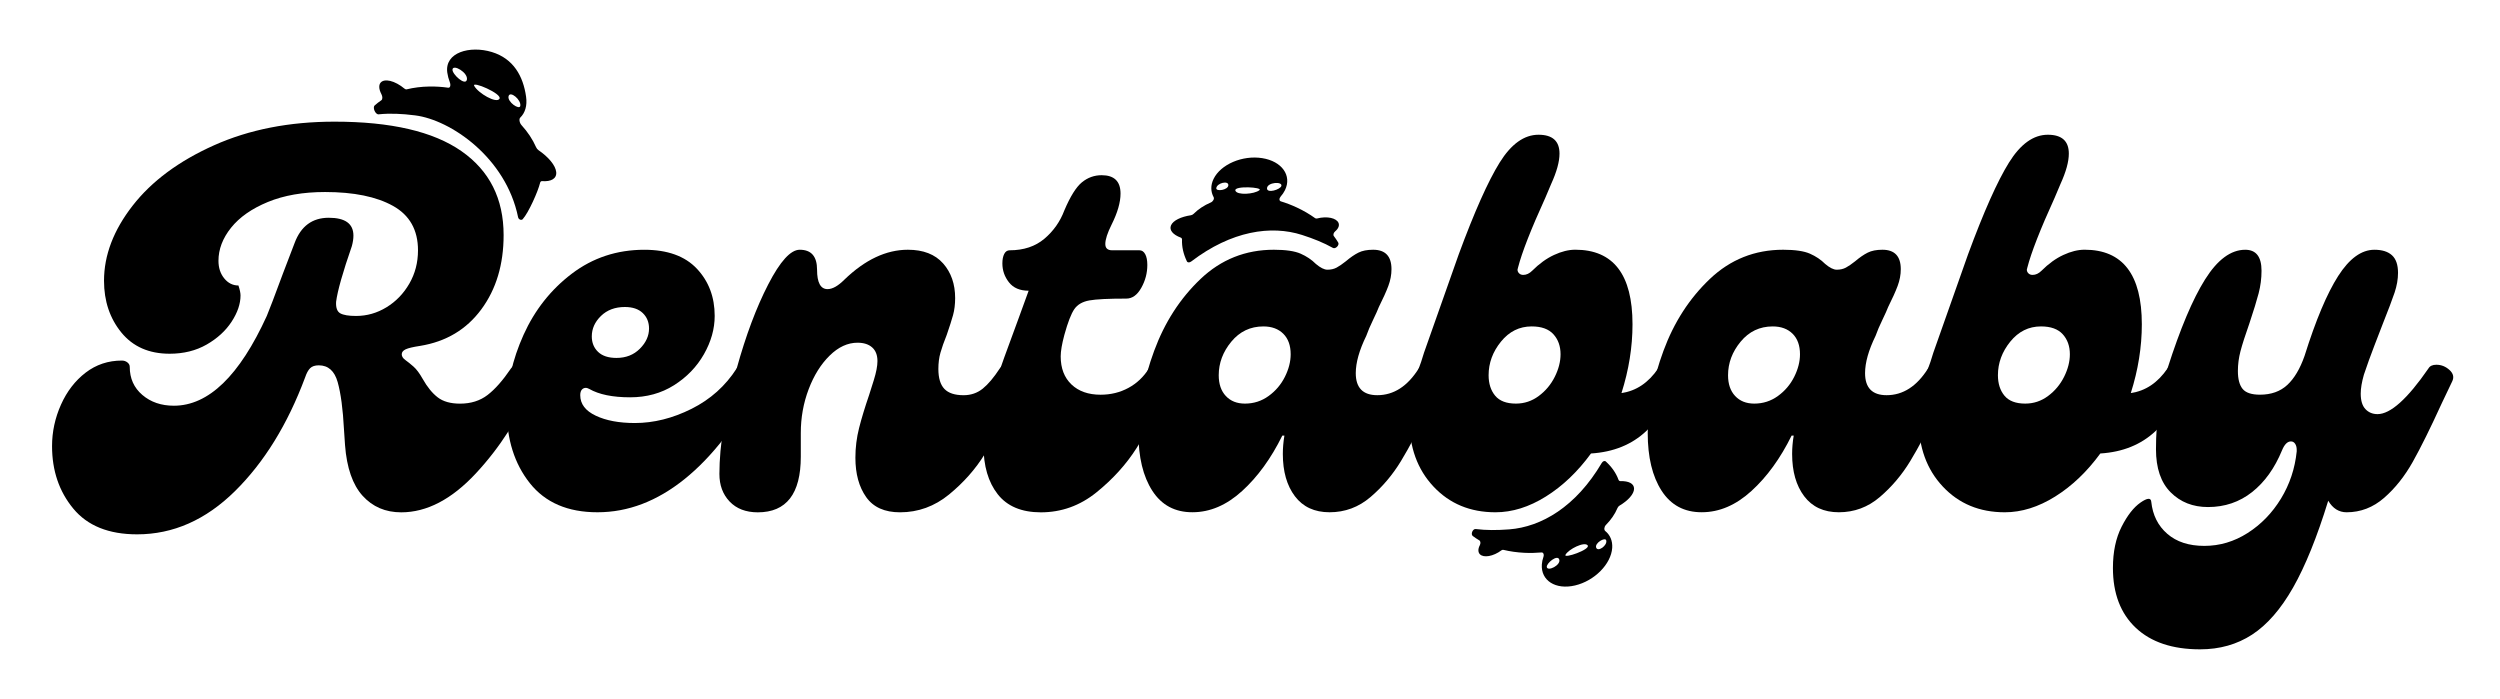 <?xml version="1.0" encoding="utf-8"?>
<!-- Generator: Adobe Illustrator 28.3.0, SVG Export Plug-In . SVG Version: 6.00 Build 0)  -->
<svg version="1.1" xmlns="http://www.w3.org/2000/svg" xmlns:xlink="http://www.w3.org/1999/xlink" x="0px" y="0px"
	 viewBox="0 0 1156.1 323.44" style="enable-background:new 0 0 1156.1 323.44;" xml:space="preserve">
<style type="text/css">
	.st0{fill:#FFEDE3;}
	.st1{fill:#FFFFFF;}
	.st2{fill:#C3CDCF;}
	.st3{fill:#DDEAF3;}
	.st4{fill:#B9BABE;}
	.st5{fill:#DEE0DF;}
	.st6{fill:#6BA9A5;}
	.st7{fill:#578080;}
	.st8{fill:#FF7BAC;}
	.st9{stroke:#FBB03B;stroke-miterlimit:10;}
	.st10{fill:#FFFFFF;stroke:#FFFFFF;stroke-width:2.835;stroke-miterlimit:10;}
	.st11{fill:none;stroke:#000000;stroke-width:2.835;stroke-miterlimit:10;}
	.st12{display:none;}
	.st13{display:inline;fill:#B2806E;}
	.st14{display:inline;fill:#F3FBFE;}
	.st15{display:inline;fill:#CECECE;}
	.st16{display:inline;fill:#584C4C;}
	.st17{display:inline;fill:#8D8F8C;}
</style>
<g id="Layer_1">
	<g>
		<path d="M175.08,52.87c5.26-0.54,10.69-0.3,16.93,0.49c16.43,2.09,41.94,19.53,47.57,47.06c0.25,1.24,1.61,1.53,2.13,0.95
			c2.73-3,7.14-12.97,8.05-16.82c0.13-0.54,0.47-0.83,0.92-0.79c4.17,0.32,6.83-1.15,6.54-4.18c-0.3-3.1-3.61-7-8.22-10.15
			c-0.43-0.29-0.84-0.78-1.1-1.38c-1.59-3.62-3.88-7.04-6.71-10.16c-0.97-1.07-1.28-2.85-0.6-3.51c2.23-2.16,3.29-5.51,2.69-9.69
			c-1.34-9.45-5.79-17.58-15.85-20.64c-10.06-3.06-21.92,0.11-20.58,9.56c0.21,1.46,0.6,2.93,1.16,4.39
			c0.54,1.42,0.19,2.7-0.76,2.56c-2.87-0.41-5.77-0.6-8.69-0.55c-3.74,0.06-7.25,0.51-10.49,1.3c-0.31,0.08-0.68-0.04-1.04-0.34
			c-1.01-0.85-2.12-1.62-3.29-2.25c-4.68-2.53-8.42-1.85-8.35,1.53c0.02,1,0.38,2.12,0.99,3.28c0.6,1.13,0.58,2.42-0.03,2.83
			c-1.1,0.74-2.12,1.54-3.07,2.39C172.17,49.73,173.6,53.02,175.08,52.87z M235.18,44.49c0.67-2.66,5.92,1.61,5.43,4.48
			C240.26,51.03,234.51,47.16,235.18,44.49z M219.3,39.72c-1.36-2.5,13.09,3.63,11.68,5.96C229.57,48,221.14,43.1,219.3,39.72z
			 M209.25,32.14c0.27-2.63,7.26,1.45,6.67,4.66C215.32,40.02,209.03,34.31,209.25,32.14z"/>
		<path d="M618.84,112.15c-0.6-1.01-1.28-2.01-2.02-2.99c-0.42-0.55-0.14-1.54,0.62-2.18c0.77-0.65,1.33-1.38,1.58-2.14
			c0.84-2.56-2.13-4.49-6.63-4.31c-1.12,0.04-2.22,0.22-3.27,0.49c-0.37,0.1-0.71,0.04-0.95-0.13c-2.53-1.82-5.36-3.49-8.48-4.94
			c-2.42-1.13-4.9-2.08-7.39-2.84c-0.82-0.25-0.83-1.36-0.05-2.25c0.8-0.91,1.47-1.89,1.98-2.93c3.29-6.74-1.43-13.36-10.54-14.8
			c-9.12-1.44-19.18,2.86-22.48,9.6c-1.46,2.98-1.34,5.94,0.02,8.44c0.42,0.76-0.26,2.01-1.31,2.46c-3.09,1.33-5.79,3.09-7.95,5.26
			c-0.36,0.36-0.81,0.58-1.24,0.65c-4.58,0.68-8.25,2.42-9.21,4.68c-0.94,2.21,0.94,4.34,4.51,5.66c0.38,0.14,0.6,0.49,0.58,0.95
			c-0.13,3.29,0.65,6.7,2.25,10.02c0.31,0.64,1.22,0.67,2.01,0.07c18.67-14.23,37.01-16.85,51.24-12.27c5.4,1.74,10,3.6,14.28,5.99
			C617.59,115.32,619.54,113.33,618.84,112.15z M562.46,87.02c0.25-2.39,5.63-3.68,5.58-1.39
			C567.98,87.91,562.28,88.72,562.46,87.02z M571.28,88.11c-0.64-2.31,12.86-1.57,11.14-0.17
			C580.11,89.83,571.92,90.42,571.28,88.11z M585.92,86.98c0.24-2.69,7.03-3.18,6.65-1.06C592.26,87.65,585.67,89.67,585.92,86.98z"
			/>
		<path d="M681.08,247.88c0.94,0.71,1.94,1.38,3,2c0.59,0.35,0.71,1.37,0.25,2.25c-0.47,0.9-0.71,1.78-0.65,2.58
			c0.19,2.69,3.67,3.35,7.77,1.49c1.02-0.46,1.98-1.04,2.84-1.69c0.31-0.23,0.64-0.31,0.93-0.24c3.03,0.73,6.28,1.2,9.71,1.37
			c2.67,0.13,5.32,0.07,7.92-0.16c0.86-0.08,1.28,0.95,0.89,2.07c-0.4,1.14-0.65,2.3-0.73,3.46c-0.51,7.48,6.36,11.84,15.35,9.73
			c8.99-2.11,16.68-9.89,17.19-17.37c0.22-3.31-1-6.01-3.21-7.8c-0.67-0.55-0.52-1.96,0.28-2.78c2.36-2.4,4.2-5.05,5.38-7.87
			c0.2-0.47,0.53-0.85,0.9-1.07c3.99-2.36,6.72-5.36,6.76-7.81c0.04-2.4-2.51-3.66-6.31-3.54c-0.4,0.01-0.74-0.23-0.9-0.66
			c-1.13-3.1-3.13-5.95-5.86-8.43c-0.52-0.47-1.38-0.16-1.88,0.69c-11.92,20.23-27.91,29.57-42.82,30.71
			c-5.66,0.43-10.62,0.44-15.48-0.16C681.05,244.48,679.98,247.06,681.08,247.88z M742.78,249.88c0.67,2.31-3.82,5.54-4.64,3.39
			C737.33,251.13,742.3,248.23,742.78,249.88z M734.2,252.2c1.47,1.9-11.31,6.31-10.26,4.36C725.37,253.93,732.73,250.3,734.2,252.2
			z M721.07,258.77c0.79,2.58-5.31,5.6-5.76,3.5C714.94,260.54,720.28,256.19,721.07,258.77z"/>
		<g>
			<path d="M33.9,235.21c-6.56-7.93-9.83-17.56-9.83-28.9c0-6.64,1.38-13.03,4.13-19.18c2.75-6.15,6.56-11.09,11.41-14.81
				c4.86-3.72,10.44-5.58,16.75-5.58c0.97,0,1.82,0.28,2.55,0.85c0.73,0.57,1.09,1.26,1.09,2.06c0,5.34,1.94,9.67,5.83,12.99
				c3.89,3.32,8.74,4.98,14.57,4.98c16.03,0,30.35-13.84,42.98-41.52l2.67-6.8c1.13-3.07,2.75-7.41,4.86-12.99
				c2.1-5.58,3.88-10.24,5.34-13.96c2.91-7.77,8.17-11.65,15.78-11.65c7.61,0,11.41,2.75,11.41,8.26c0,1.46-0.24,3.08-0.73,4.86
				c-4.21,12.14-6.64,20.72-7.28,25.74c-0.16,2.75,0.49,4.53,1.94,5.34c1.46,0.81,3.89,1.21,7.28,1.21c5.02,0,9.71-1.34,14.08-4.01
				c4.37-2.67,7.89-6.31,10.56-10.93s4.01-9.75,4.01-15.42c0-9.39-3.85-16.23-11.53-20.52c-7.69-4.29-18.17-6.43-31.44-6.43
				c-10.2,0-19.02,1.54-26.47,4.61c-7.45,3.08-13.11,7.04-17,11.9c-3.89,4.86-5.83,9.96-5.83,15.3c0,3.24,0.89,5.95,2.67,8.13
				c1.78,2.19,3.96,3.28,6.56,3.28c0.65,1.94,0.97,3.48,0.97,4.61c0,3.89-1.38,7.93-4.13,12.14c-2.75,4.21-6.6,7.73-11.53,10.56
				c-4.94,2.83-10.65,4.25-17.12,4.25c-9.55,0-17-3.28-22.34-9.83c-5.34-6.56-8.01-14.53-8.01-23.92c0-11.81,4.41-23.39,13.23-34.72
				c8.82-11.33,21.37-20.64,37.64-27.92c16.27-7.28,34.84-10.93,55.73-10.93c26.06,0,45.61,4.53,58.64,13.6
				c13.03,9.07,19.55,22.02,19.55,38.85c0,13.6-3.44,25.05-10.32,34.36c-6.88,9.31-16.31,14.93-28.29,16.88
				c-3.24,0.49-5.46,1.01-6.68,1.58c-1.21,0.57-1.82,1.34-1.82,2.31c0,0.97,0.57,1.86,1.7,2.67c1.13,0.81,2.39,1.82,3.76,3.03
				c1.37,1.21,2.79,3.12,4.25,5.71c2.1,3.73,4.41,6.56,6.92,8.5c2.51,1.94,5.95,2.91,10.32,2.91c5.02,0,9.26-1.33,12.75-4.01
				c3.48-2.67,7.08-6.76,10.81-12.26c0.97-1.46,2.27-2.18,3.89-2.18c2.1,0,3.96,0.93,5.58,2.79c1.62,1.86,2.1,3.68,1.46,5.46
				c-6.96,16.35-16.03,30.51-27.2,42.49c-11.17,11.98-22.67,17.97-34.48,17.97c-7.28,0-13.23-2.55-17.85-7.65
				c-4.61-5.1-7.33-12.91-8.13-23.43l-0.49-7.28c-0.49-9.39-1.46-16.67-2.91-21.85c-1.46-5.18-4.37-7.77-8.74-7.77
				c-1.78,0-3.12,0.45-4.01,1.34c-0.89,0.89-1.66,2.31-2.31,4.25c-8.1,21.69-18.9,39.22-32.42,52.57
				C95.17,240.43,80.07,247.1,63.4,247.1C50.29,247.1,40.45,243.14,33.9,235.21z"/>
			<path d="M245.02,223.43c-7.13-8.98-10.68-20.28-10.68-33.87c0-11.66,2.59-23.23,7.77-34.72c5.18-11.49,12.63-20.92,22.34-28.29
				c9.71-7.36,20.88-11.05,33.51-11.05c10.68,0,18.78,2.91,24.28,8.74c5.5,5.83,8.26,13.11,8.26,21.85c0,5.99-1.66,11.9-4.98,17.73
				c-3.32,5.83-7.93,10.6-13.84,14.33c-5.91,3.73-12.67,5.58-20.28,5.58c-8.1,0-14.41-1.29-18.94-3.89
				c-0.65-0.32-1.13-0.49-1.46-0.49c-0.81,0-1.46,0.28-1.94,0.85c-0.49,0.57-0.73,1.42-0.73,2.55c0,4.05,2.39,7.21,7.16,9.47
				c4.77,2.27,10.8,3.4,18.09,3.4c8.74,0,17.48-2.19,26.22-6.56c8.74-4.37,15.7-10.6,20.88-18.7c0.97-1.46,2.27-2.18,3.89-2.18
				c2.27,0,4.25,0.97,5.95,2.91s2.06,3.73,1.09,5.34c-10.68,19.91-22.38,34.97-35.09,45.16c-12.71,10.2-26.1,15.3-40.19,15.3
				C262.58,236.91,252.14,232.41,245.02,223.43z M295.89,161.27c2.83-2.83,4.25-5.95,4.25-9.35c0-2.91-0.97-5.3-2.91-7.16
				c-1.94-1.86-4.7-2.79-8.26-2.79c-4.53,0-8.22,1.38-11.05,4.13c-2.83,2.75-4.25,5.91-4.25,9.47c0,2.91,0.97,5.3,2.91,7.16
				c1.94,1.86,4.77,2.79,8.5,2.79C289.46,165.52,293.06,164.1,295.89,161.27z"/>
			<path d="M337.41,231.93c-3.16-3.32-4.73-7.56-4.73-12.75c0-13.43,2.67-29.7,8.01-48.81c4.21-15.21,9.06-28.17,14.57-38.85
				c5.5-10.68,10.36-16.03,14.57-16.03c5.34,0,8.01,3.08,8.01,9.23c0,5.99,1.62,8.98,4.86,8.98c2.27,0,4.86-1.46,7.77-4.37
				c9.55-9.23,19.34-13.84,29.38-13.84c7.12,0,12.54,2.11,16.27,6.31c3.72,4.21,5.58,9.55,5.58,16.03c0,2.91-0.33,5.55-0.97,7.89
				c-0.65,2.35-1.62,5.38-2.91,9.11c-1.3,3.24-2.27,5.99-2.91,8.26c-0.65,2.27-0.97,4.78-0.97,7.53c0,4.21,0.93,7.28,2.79,9.23
				c1.86,1.94,4.81,2.91,8.86,2.91c3.4,0,6.35-1.01,8.86-3.03c2.51-2.02,5.14-5.14,7.89-9.35c0.97-1.46,2.27-2.18,3.88-2.18
				c2.27,0,4.25,0.97,5.95,2.91c1.7,1.94,2.06,3.73,1.09,5.34l-4.61,8.98c-4.53,9.39-8.95,17.57-13.23,24.52
				c-4.29,6.96-9.8,13.2-16.51,18.7c-6.72,5.5-14.29,8.26-22.7,8.26c-7.13,0-12.35-2.34-15.66-7.04
				c-3.32-4.69-4.98-10.76-4.98-18.21c0-4.69,0.57-9.26,1.7-13.72c1.13-4.45,2.67-9.51,4.61-15.18c0.32-0.97,1.05-3.28,2.19-6.92
				c1.13-3.64,1.7-6.59,1.7-8.86c0-2.75-0.81-4.86-2.43-6.31c-1.62-1.46-3.88-2.19-6.8-2.19c-4.53,0-8.83,1.98-12.87,5.95
				c-4.05,3.97-7.28,9.15-9.71,15.54c-2.43,6.4-3.64,13.15-3.64,20.28v10.93c0,17.16-6.64,25.74-19.91,25.74
				C344.9,236.91,340.57,235.25,337.41,231.93z"/>
			<path d="M461.37,228.53c-4.37-5.58-6.56-13.07-6.56-22.46c0-8.9,1.78-18.37,5.34-28.41c2.1-6.47,5.66-16.43,10.68-29.87
				l4.86-13.35c-4.05,0-7.08-1.29-9.11-3.89c-2.03-2.59-3.04-5.5-3.04-8.74c0-1.78,0.28-3.24,0.85-4.37c0.57-1.13,1.42-1.7,2.55-1.7
				c6.47,0,11.81-1.78,16.03-5.34c4.21-3.56,7.28-7.93,9.23-13.11c2.75-6.47,5.46-10.81,8.13-12.99c2.67-2.18,5.71-3.28,9.11-3.28
				c5.83,0,8.74,2.83,8.74,8.5c0,4.05-1.38,8.83-4.13,14.33c-1.94,3.89-2.91,6.88-2.91,8.98c0,1.94,1.05,2.91,3.16,2.91h12.63
				c1.13,0,2.02,0.61,2.67,1.82c0.65,1.21,0.97,2.88,0.97,4.98c0,3.73-0.93,7.25-2.79,10.56c-1.86,3.32-4.17,4.98-6.92,4.98
				c-8.26,0-13.96,0.28-17.12,0.85c-3.16,0.57-5.46,1.9-6.92,4.01c-1.46,2.11-3,6.07-4.61,11.9c-1.13,4.21-1.7,7.53-1.7,9.96
				c0,5.5,1.66,9.83,4.98,12.99c3.32,3.16,7.81,4.74,13.48,4.74c4.69,0,8.98-1.05,12.87-3.16c3.88-2.1,7.04-5.1,9.47-8.98
				c0.81-1.29,2.1-1.94,3.89-1.94c2.1,0,4.01,0.93,5.71,2.79c1.7,1.86,2.14,3.61,1.34,5.22l-2.67,5.34
				c-4.53,9.39-9.19,17.85-13.96,25.37c-4.78,7.53-10.97,14.37-18.58,20.52c-7.61,6.15-16.19,9.23-25.74,9.23
				C472.37,236.91,465.74,234.11,461.37,228.53z"/>
			<path d="M532.88,226.95c-4.29-6.64-6.43-15.54-6.43-26.71c0-12.14,2.43-24.81,7.28-38c4.86-13.19,12.02-24.28,21.49-33.27
				c9.47-8.98,20.76-13.48,33.87-13.48c5.5,0,9.63,0.61,12.38,1.82c2.75,1.21,5.1,2.79,7.04,4.74c2.1,1.78,3.88,2.67,5.34,2.67
				c1.62,0,3.03-0.32,4.25-0.97c1.21-0.65,2.63-1.62,4.25-2.91c2.1-1.78,4.04-3.11,5.83-4.01c1.78-0.89,4.04-1.34,6.8-1.34
				c5.66,0,8.5,3,8.5,8.98c0,2.59-0.49,5.18-1.46,7.77c-0.97,2.59-2.43,5.83-4.37,9.71c-0.49,1.3-1.38,3.28-2.67,5.95
				c-1.3,2.67-2.35,5.14-3.16,7.41c-3.24,6.64-4.86,12.38-4.86,17.24c0,6.8,3.32,10.2,9.96,10.2c7.61,0,14-4.13,19.18-12.38
				c0.97-1.46,2.27-2.18,3.89-2.18c2.1,0,4.01,0.97,5.71,2.91c1.7,1.94,2.14,3.73,1.34,5.34l-5.83,11.65
				c-5.02,10.36-9.47,18.74-13.35,25.13c-3.89,6.4-8.58,11.94-14.08,16.63c-5.5,4.7-11.82,7.04-18.94,7.04
				c-6.96,0-12.3-2.47-16.03-7.41c-3.73-4.94-5.58-11.45-5.58-19.55c0-2.75,0.24-5.58,0.73-8.5h-0.97
				c-5.18,10.52-11.37,19.06-18.58,25.62c-7.2,6.56-14.85,9.83-22.95,9.83C543.36,236.91,537.16,233.59,532.88,226.95z
				 M586.66,183.12c3.24-2.34,5.74-5.3,7.53-8.86c1.78-3.56,2.67-7.04,2.67-10.44c0-4.04-1.13-7.2-3.4-9.47
				c-2.27-2.26-5.34-3.4-9.23-3.4c-5.99,0-10.93,2.35-14.81,7.04c-3.89,4.7-5.83,9.88-5.83,15.54c0,4.05,1.09,7.25,3.28,9.59
				c2.19,2.35,5.14,3.52,8.86,3.52C579.78,186.64,583.42,185.47,586.66,183.12z"/>
			<path d="M770.47,168.67c2.27,0,4.29,0.81,6.07,2.43c1.78,1.62,2.19,3.4,1.21,5.34c-4.37,9.07-9.88,16.72-16.51,22.95
				c-6.64,6.23-15.14,9.67-25.5,10.32c-6.15,8.42-13.11,15.06-20.88,19.91c-7.77,4.86-15.54,7.28-23.31,7.28
				c-11.66,0-21.21-3.96-28.65-11.9c-7.45-7.93-11.17-18.21-11.17-30.84c0-7.44,1.46-15.38,4.37-23.8c0.65-1.62,1.46-4.04,2.43-7.28
				l16.03-45.41c7.28-19.75,13.6-33.91,18.94-42.49c5.34-8.58,11.33-12.87,17.97-12.87c6.47,0,9.71,2.91,9.71,8.74
				c0,3.73-1.3,8.42-3.88,14.08c-1.46,3.4-2.35,5.51-2.67,6.31c-6.64,14.57-10.85,25.34-12.63,32.29l-0.24,0.97
				c0,0.65,0.24,1.21,0.73,1.7c0.49,0.49,1.13,0.73,1.94,0.73c1.46,0,2.83-0.65,4.13-1.94c3.24-3.24,6.59-5.66,10.08-7.28
				c3.48-1.62,6.76-2.43,9.83-2.43c17.64,0,26.47,11.5,26.47,34.48c0,10.52-1.7,21.12-5.1,31.81c6.8-0.97,12.46-4.77,17-11.41
				C767.47,169.24,768.69,168.67,770.47,168.67z M691.43,183c2.02,2.43,5.22,3.64,9.59,3.64c3.89,0,7.41-1.17,10.56-3.52
				c3.16-2.34,5.62-5.3,7.41-8.86c1.78-3.56,2.67-7.04,2.67-10.44c0-3.72-1.09-6.8-3.28-9.23c-2.19-2.43-5.55-3.64-10.08-3.64
				c-5.67,0-10.4,2.35-14.2,7.04c-3.81,4.7-5.71,9.88-5.71,15.54C688.4,177.42,689.41,180.57,691.43,183z"/>
			<path d="M768.4,226.95c-4.29-6.64-6.43-15.54-6.43-26.71c0-12.14,2.43-24.81,7.28-38c4.86-13.19,12.02-24.28,21.49-33.27
				c9.47-8.98,20.76-13.48,33.87-13.48c5.5,0,9.63,0.61,12.38,1.82c2.75,1.21,5.1,2.79,7.04,4.74c2.1,1.78,3.88,2.67,5.34,2.67
				c1.62,0,3.03-0.32,4.25-0.97c1.21-0.65,2.63-1.62,4.25-2.91c2.1-1.78,4.04-3.11,5.83-4.01c1.78-0.89,4.04-1.34,6.8-1.34
				c5.66,0,8.5,3,8.5,8.98c0,2.59-0.49,5.18-1.46,7.77c-0.97,2.59-2.43,5.83-4.37,9.71c-0.49,1.3-1.38,3.28-2.67,5.95
				c-1.3,2.67-2.35,5.14-3.16,7.41c-3.24,6.64-4.86,12.38-4.86,17.24c0,6.8,3.32,10.2,9.96,10.2c7.61,0,14-4.13,19.18-12.38
				c0.97-1.46,2.27-2.18,3.89-2.18c2.1,0,4.01,0.97,5.71,2.91c1.7,1.94,2.14,3.73,1.34,5.34l-5.83,11.65
				c-5.02,10.36-9.47,18.74-13.35,25.13c-3.89,6.4-8.58,11.94-14.08,16.63c-5.5,4.7-11.82,7.04-18.94,7.04
				c-6.96,0-12.3-2.47-16.03-7.41c-3.73-4.94-5.58-11.45-5.58-19.55c0-2.75,0.24-5.58,0.73-8.5h-0.97
				c-5.18,10.52-11.37,19.06-18.58,25.62c-7.2,6.56-14.85,9.83-22.95,9.83C778.88,236.91,772.69,233.59,768.4,226.95z
				 M822.19,183.12c3.24-2.34,5.74-5.3,7.53-8.86c1.78-3.56,2.67-7.04,2.67-10.44c0-4.04-1.13-7.2-3.4-9.47
				c-2.27-2.26-5.34-3.4-9.23-3.4c-5.99,0-10.93,2.35-14.81,7.04c-3.89,4.7-5.83,9.88-5.83,15.54c0,4.05,1.09,7.25,3.28,9.59
				c2.19,2.35,5.14,3.52,8.86,3.52C815.31,186.64,818.95,185.47,822.19,183.12z"/>
			<path d="M1006,168.67c2.27,0,4.29,0.81,6.07,2.43c1.78,1.62,2.19,3.4,1.21,5.34c-4.37,9.07-9.88,16.72-16.51,22.95
				c-6.64,6.23-15.14,9.67-25.5,10.32c-6.15,8.42-13.11,15.06-20.88,19.91c-7.77,4.86-15.54,7.28-23.31,7.28
				c-11.66,0-21.21-3.96-28.65-11.9c-7.45-7.93-11.17-18.21-11.17-30.84c0-7.44,1.46-15.38,4.37-23.8c0.65-1.62,1.46-4.04,2.43-7.28
				l16.03-45.41c7.28-19.75,13.6-33.91,18.94-42.49c5.34-8.58,11.33-12.87,17.97-12.87c6.47,0,9.71,2.91,9.71,8.74
				c0,3.73-1.3,8.42-3.88,14.08c-1.46,3.4-2.35,5.51-2.67,6.31c-6.64,14.57-10.85,25.34-12.63,32.29l-0.24,0.97
				c0,0.65,0.24,1.21,0.73,1.7c0.49,0.49,1.13,0.73,1.94,0.73c1.46,0,2.83-0.65,4.13-1.94c3.24-3.24,6.59-5.66,10.08-7.28
				c3.48-1.62,6.76-2.43,9.83-2.43c17.64,0,26.47,11.5,26.47,34.48c0,10.52-1.7,21.12-5.1,31.81c6.8-0.97,12.46-4.77,17-11.41
				C1003,169.24,1004.21,168.67,1006,168.67z M926.96,183c2.02,2.43,5.22,3.64,9.59,3.64c3.89,0,7.41-1.17,10.56-3.52
				c3.16-2.34,5.62-5.3,7.41-8.86c1.78-3.56,2.67-7.04,2.67-10.44c0-3.72-1.09-6.8-3.28-9.23c-2.19-2.43-5.55-3.64-10.08-3.64
				c-5.67,0-10.4,2.35-14.2,7.04c-3.81,4.7-5.71,9.88-5.71,15.54C923.93,177.42,924.94,180.57,926.96,183z"/>
			<path d="M1126.68,168.67c2.27,0,4.29,0.81,6.07,2.43c1.78,1.62,2.19,3.4,1.21,5.34l-4.86,10.2
				c-5.18,11.33-9.63,20.32-13.35,26.95c-3.73,6.64-8.13,12.18-13.23,16.63c-5.1,4.45-10.89,6.68-17.36,6.68
				c-3.56,0-6.4-1.78-8.5-5.34c-5.18,16.83-10.6,30.23-16.27,40.19c-5.67,9.96-11.98,17.2-18.94,21.73
				c-6.96,4.53-14.97,6.8-24.04,6.8c-12.79,0-22.7-3.32-29.75-9.96c-7.04-6.64-10.56-15.87-10.56-27.68c0-7.45,1.34-13.8,4.01-19.06
				c2.67-5.26,5.58-8.98,8.74-11.17c3.16-2.19,4.82-2.31,4.98-0.36c0.65,6.15,3.11,11.09,7.41,14.81c4.29,3.72,9.99,5.58,17.12,5.58
				c7.12,0,13.8-1.98,20.03-5.95c6.23-3.97,11.37-9.27,15.42-15.9c4.04-6.64,6.47-13.92,7.28-21.85v-0.73
				c0-1.13-0.24-2.06-0.73-2.79c-0.49-0.73-1.13-1.09-1.94-1.09c-1.62,0-3,1.38-4.13,4.13c-3.4,8.26-8.01,14.69-13.84,19.3
				c-5.83,4.61-12.63,6.92-20.4,6.92c-6.96,0-12.71-2.26-17.24-6.8c-4.53-4.53-6.8-11.17-6.8-19.91c0-13.43,1.78-25.9,5.34-37.39
				c5.83-18.29,11.61-32.01,17.36-41.16c5.74-9.14,11.94-13.72,18.58-13.72c5.02,0,7.53,3.24,7.53,9.71c0,3.56-0.45,7.04-1.34,10.44
				c-0.89,3.4-2.31,8.01-4.25,13.84c-1.94,5.5-3.32,9.8-4.13,12.87c-0.81,3.08-1.21,6.15-1.21,9.23c0,3.73,0.73,6.48,2.19,8.26
				c1.46,1.78,4.13,2.67,8.01,2.67c5.18,0,9.39-1.49,12.63-4.49c3.24-2.99,5.91-7.49,8.01-13.48c5.18-16.51,10.36-28.81,15.54-36.91
				c5.18-8.09,10.76-12.14,16.75-12.14c3.56,0,6.27,0.85,8.13,2.55c1.86,1.7,2.79,4.41,2.79,8.13c0,2.91-0.53,5.95-1.58,9.11
				c-1.06,3.16-2.88,7.97-5.46,14.45c-0.81,2.11-2.11,5.46-3.89,10.08c-1.78,4.61-3.4,9.11-4.86,13.48
				c-0.97,3.4-1.46,6.31-1.46,8.74c0,3.24,0.73,5.63,2.19,7.16c1.46,1.54,3.32,2.31,5.58,2.31c5.99,0,13.84-7.04,23.55-21.13
				C1123.68,169.24,1124.89,168.67,1126.68,168.67z"/>
		</g>
	</g>
</g>
<g id="Layer_2">
</g>
</svg>
